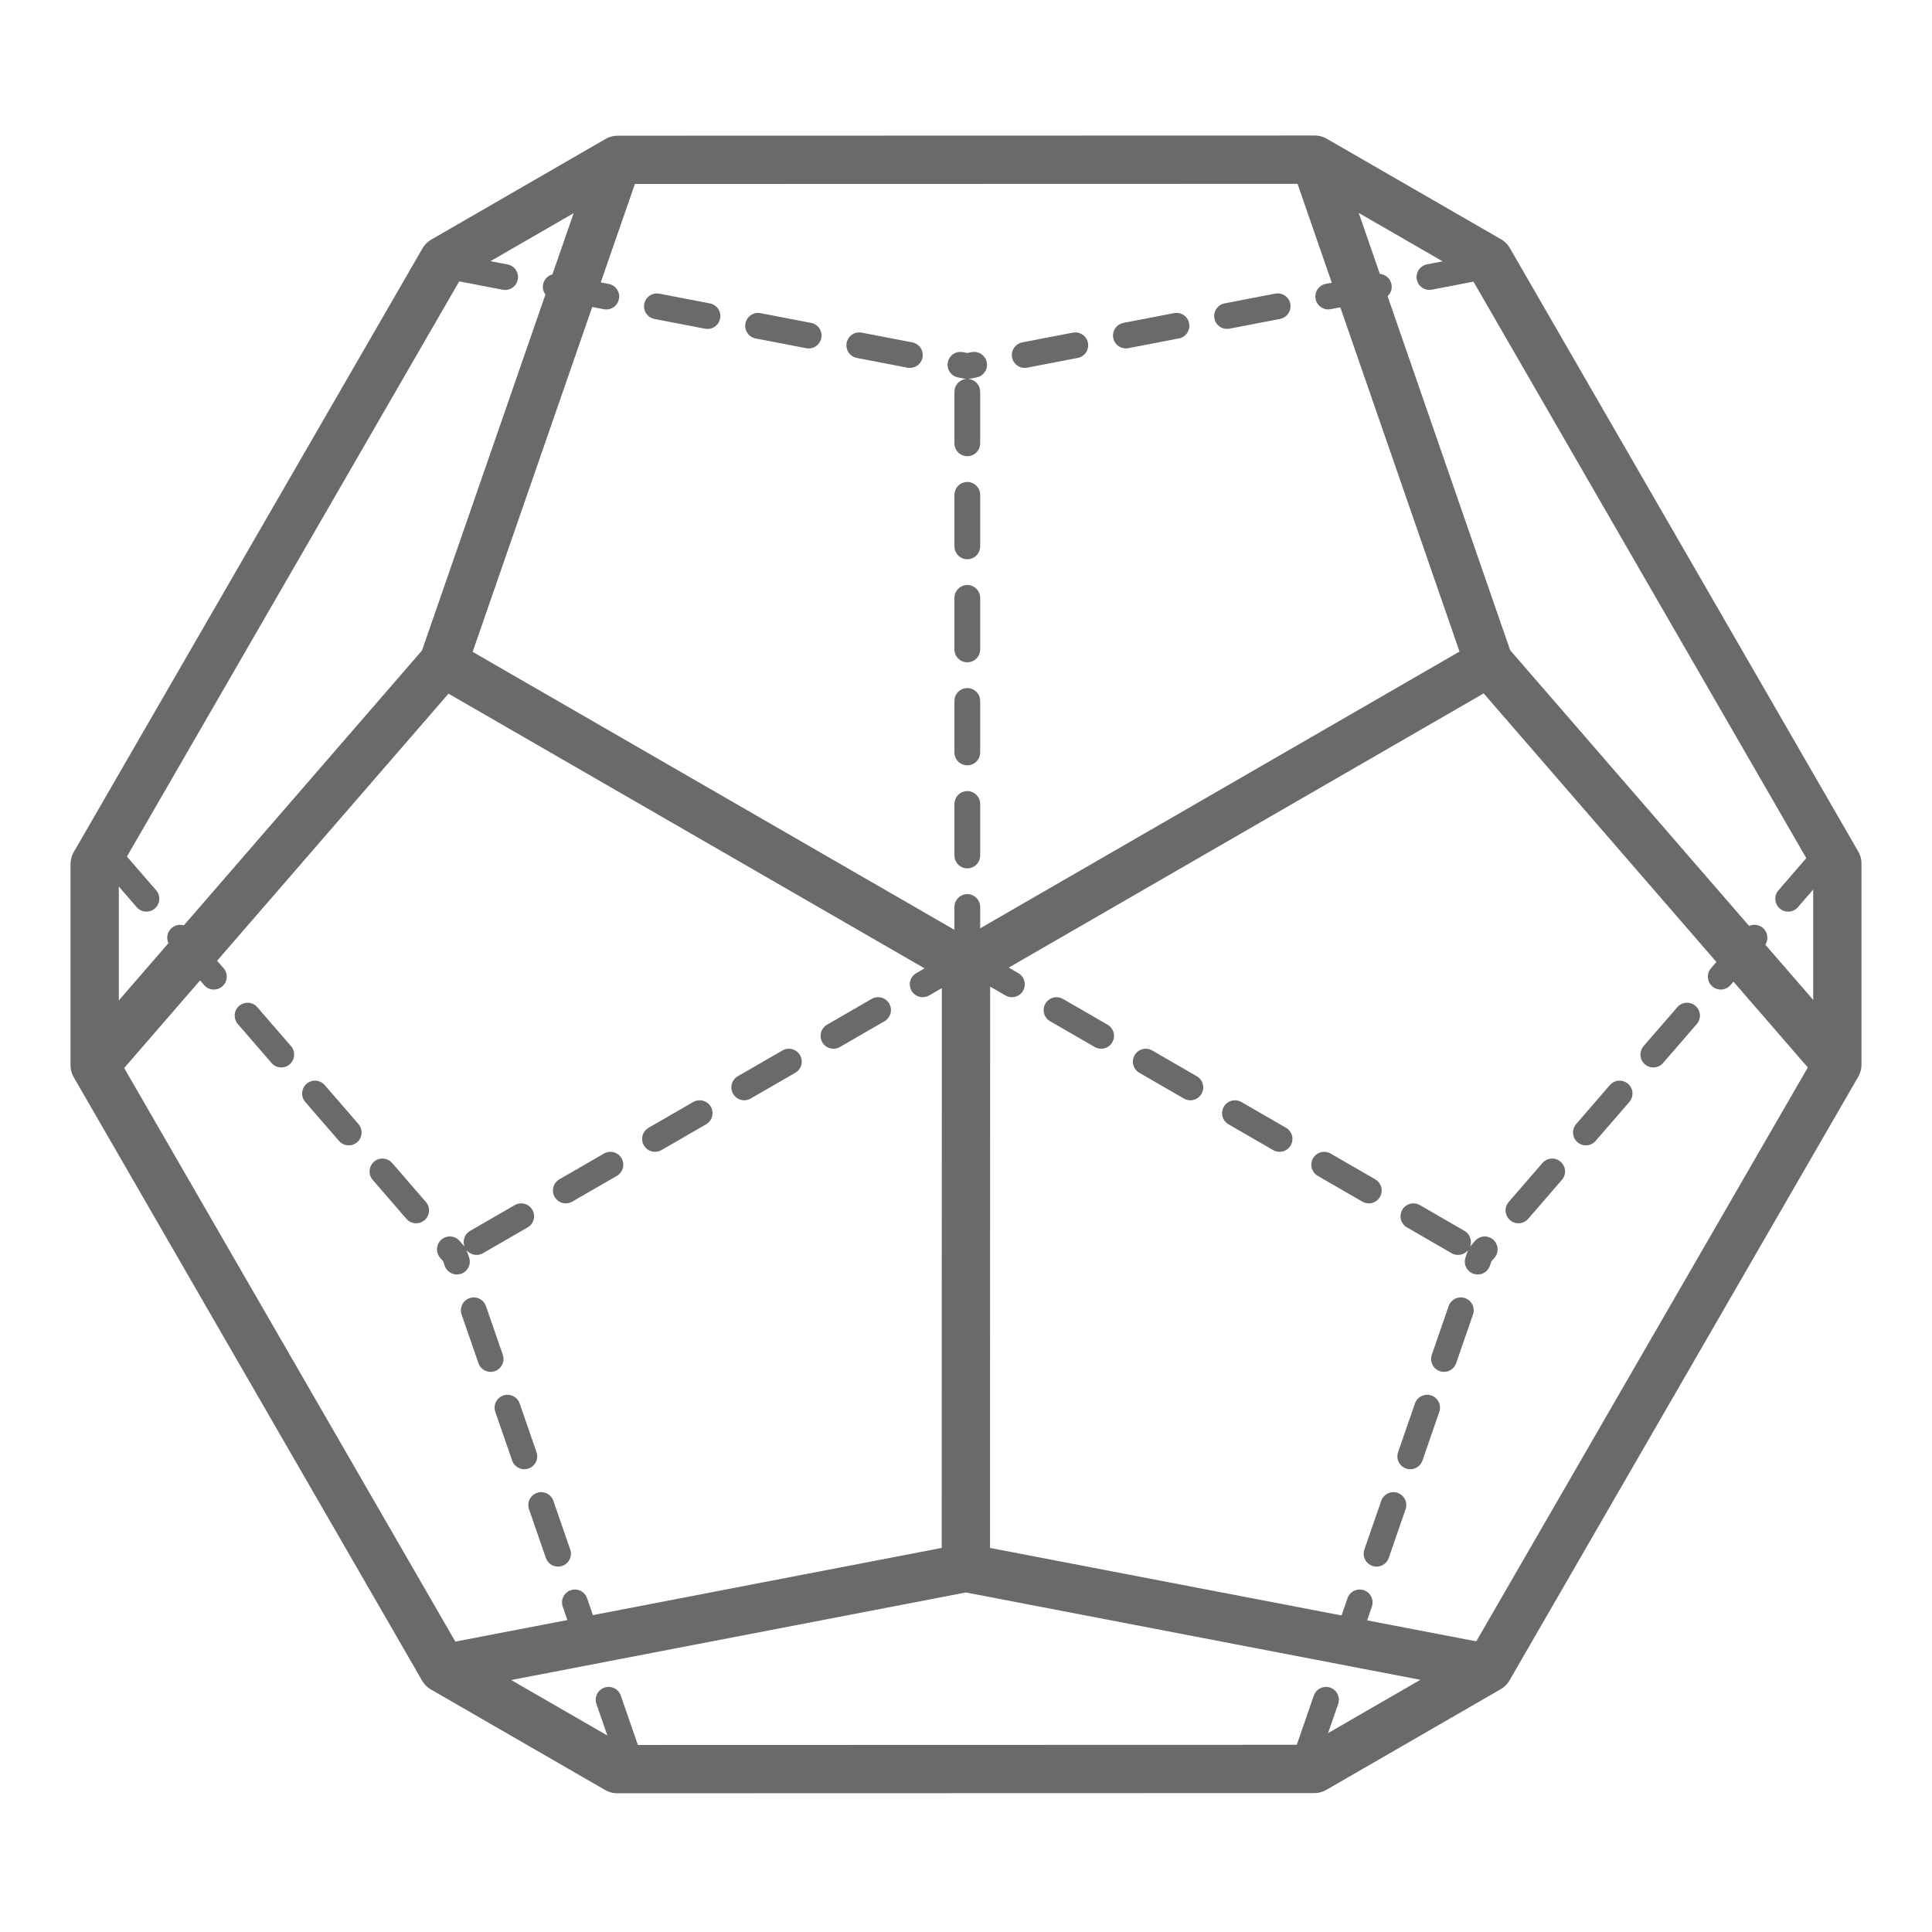 <svg width="600" height="600" viewBox="0 0 600 600" fill="none" xmlns="http://www.w3.org/2000/svg">
<g clip-path="url(#clip0_9_50)">
<path d="M300 299.5L462.38 205.75M300 299.5L299.951 486.915M300 299.5L137.669 205.835M570.6 330.636L570.6 268.193L462.413 80.807L408.302 49.585M570.6 330.636L462.38 205.75M570.6 330.636L462.298 518.108M191.829 49.642L408.302 49.585M191.829 49.642L137.702 80.892L29.4 268.364L29.4 330.807M191.829 49.642L137.669 205.835M408.302 49.585L462.38 205.75M137.587 518.193L191.698 549.415L408.171 549.358L462.298 518.108M137.587 518.193L29.4 330.807M137.587 518.193L299.951 486.915M462.298 518.108L299.951 486.915M29.4 330.807L137.669 205.835" stroke="#6A6A6A" stroke-width="15" stroke-miterlimit="1" stroke-linejoin="round" stroke-linecap="round"/>
<path d="M300.404 297.682V113.693M300.404 297.682L459.646 389.676M300.404 297.682L141.162 389.676M459.63 83L300.404 113.693M35 267.017L141.162 389.676M141.162 83.028L300.404 113.693M406.565 543L459.646 389.676M565.808 267.017L459.646 389.676M194.242 543L141.162 389.676" stroke="#6A6A6A" stroke-width="8" stroke-miterlimit="1" stroke-linejoin="round" stroke-dasharray="16 16" stroke-linecap="round"/>
</g>
<defs>
<clipPath id="clip0_9_50">
<rect width="600" height="600" fill="white"/>
</clipPath>
</defs>
</svg>
